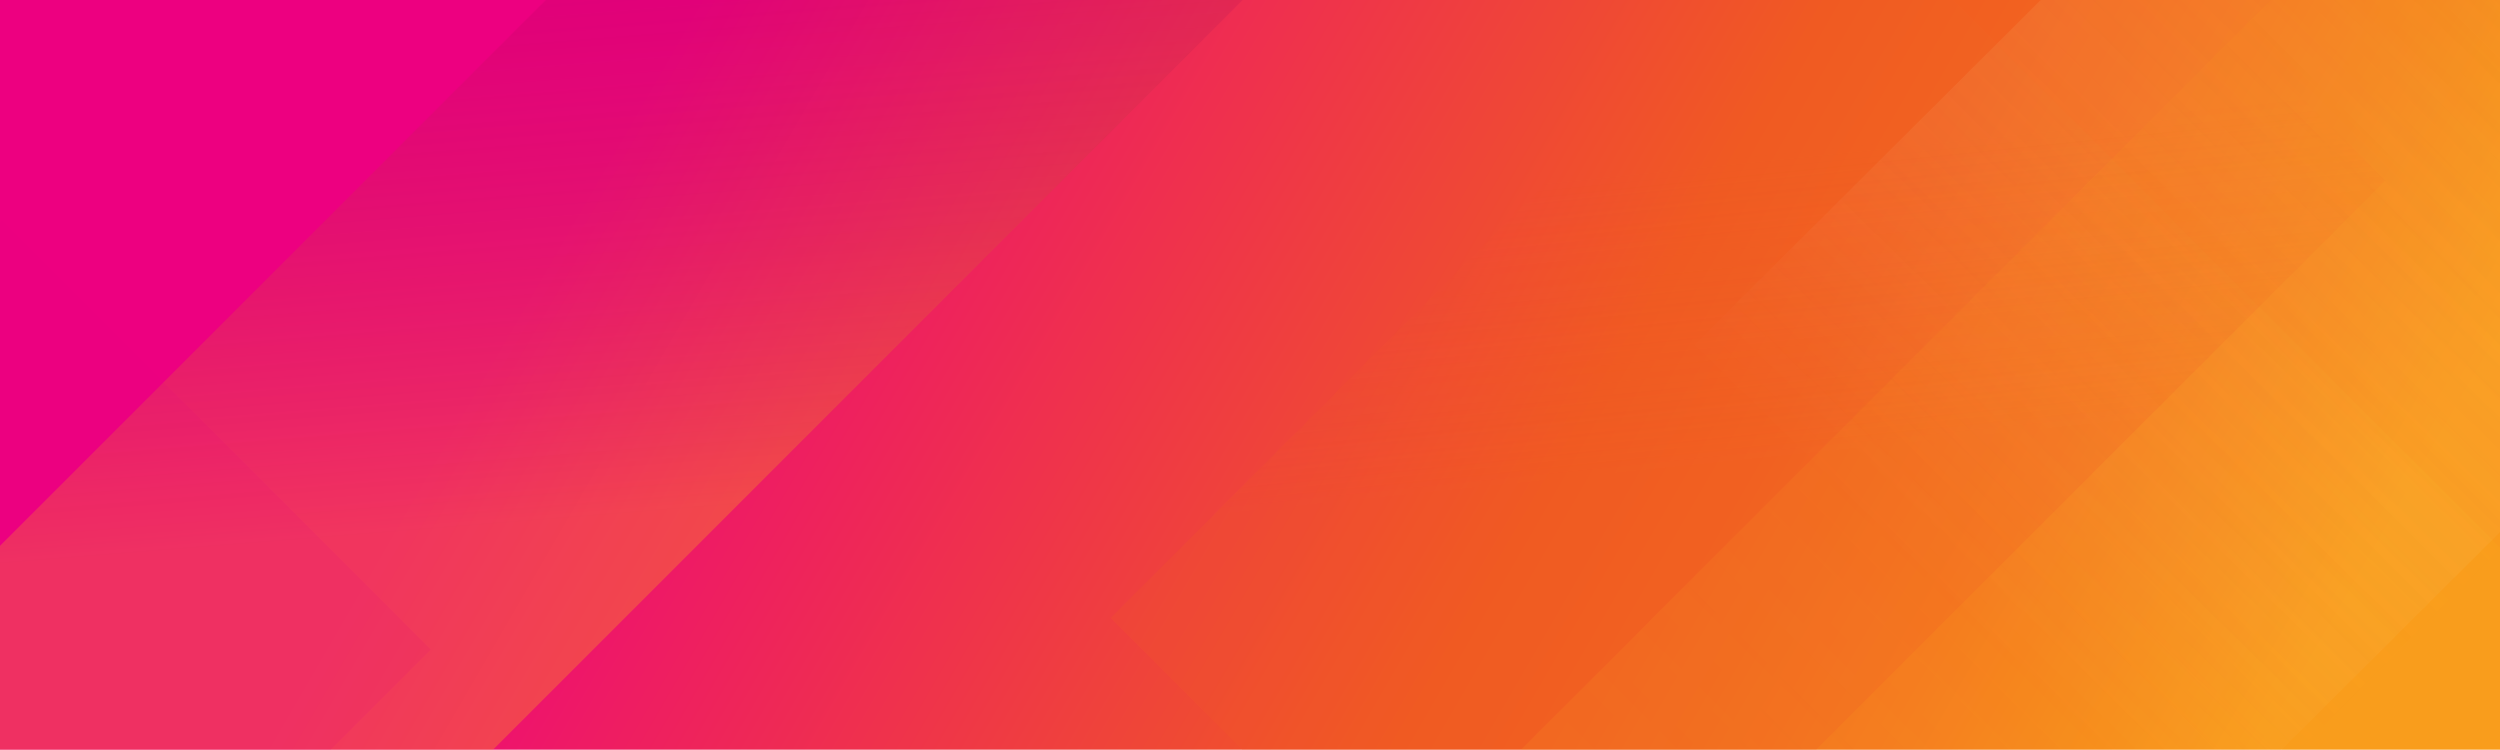 <svg width="1374" height="412" viewBox="0 0 1374 412" fill="none" xmlns="http://www.w3.org/2000/svg">
<g clip-path="url(#clip0)">
<path d="M1041.67 1012.14L-181.937 308.577L342.12 -595.779L1565.73 107.782L1041.67 1012.14Z" fill="url(#paint0_linear)"/>
<rect opacity="0.2" width="385.16" height="451.575" transform="matrix(0.709 0.706 0.709 -0.706 929.035 191.73)" fill="url(#paint1_linear)"/>
<rect opacity="0.2" width="302.51" height="712.764" transform="matrix(0.707 0.707 0.707 -0.707 835.915 412.085)" fill="url(#paint2_linear)"/>
<rect opacity="0.34" x="762.17" y="-79.17" width="890.232" height="270.822" transform="rotate(135 762.17 -79.17)" fill="url(#paint3_linear)"/>
<rect opacity="0.1" x="236.802" y="357" width="380.317" height="333.58" transform="rotate(135 236.802 357)" fill="#E20883"/>
<rect opacity="0.2" width="325.475" height="665.359" transform="matrix(0.707 0.707 0.707 -0.707 610.378 339.622)" fill="url(#paint4_linear)"/>
<rect opacity="0.05" width="537.849" height="318.246" transform="matrix(0.707 0.707 0.707 -0.707 1009.65 -63.319)" fill="#F05A22"/>
</g>
<defs>
<linearGradient id="paint0_linear" x1="1041.67" y1="1012.14" x2="-179.552" y2="304.461" gradientUnits="userSpaceOnUse">
<stop offset="0.089" stop-color="#F99D1C"/>
<stop offset="0.094" stop-color="#F99C1C"/>
<stop offset="0.216" stop-color="#F4781F"/>
<stop offset="0.317" stop-color="#F16221"/>
<stop offset="0.382" stop-color="#F05A22"/>
<stop offset="0.648" stop-color="#EE1D62"/>
<stop offset="0.763" stop-color="#ED0080"/>
</linearGradient>
<linearGradient id="paint1_linear" x1="194.96" y1="524.766" x2="200.278" y2="0.081" gradientUnits="userSpaceOnUse">
<stop stop-color="#ECAE11"/>
<stop offset="1" stop-color="white" stop-opacity="0"/>
</linearGradient>
<linearGradient id="paint2_linear" x1="151.255" y1="-3.4945e-08" x2="148.492" y2="814.707" gradientUnits="userSpaceOnUse">
<stop stop-color="#F99D1C"/>
<stop offset="1" stop-color="#F99D1C" stop-opacity="0.2"/>
</linearGradient>
<linearGradient id="paint3_linear" x1="991.776" y1="69.569" x2="1180.74" y2="-152.504" gradientUnits="userSpaceOnUse">
<stop stop-color="#A7005D" stop-opacity="0.51"/>
<stop offset="1" stop-color="#F99D1C"/>
</linearGradient>
<linearGradient id="paint4_linear" x1="140.135" y1="250.572" x2="9.556" y2="356.68" gradientUnits="userSpaceOnUse">
<stop stop-color="#F05A22"/>
<stop offset="1" stop-color="#F05A22" stop-opacity="0"/>
</linearGradient>
<clipPath id="clip0">
<rect width="1374" height="412" fill="white"/>
</clipPath>
</defs>
</svg>
